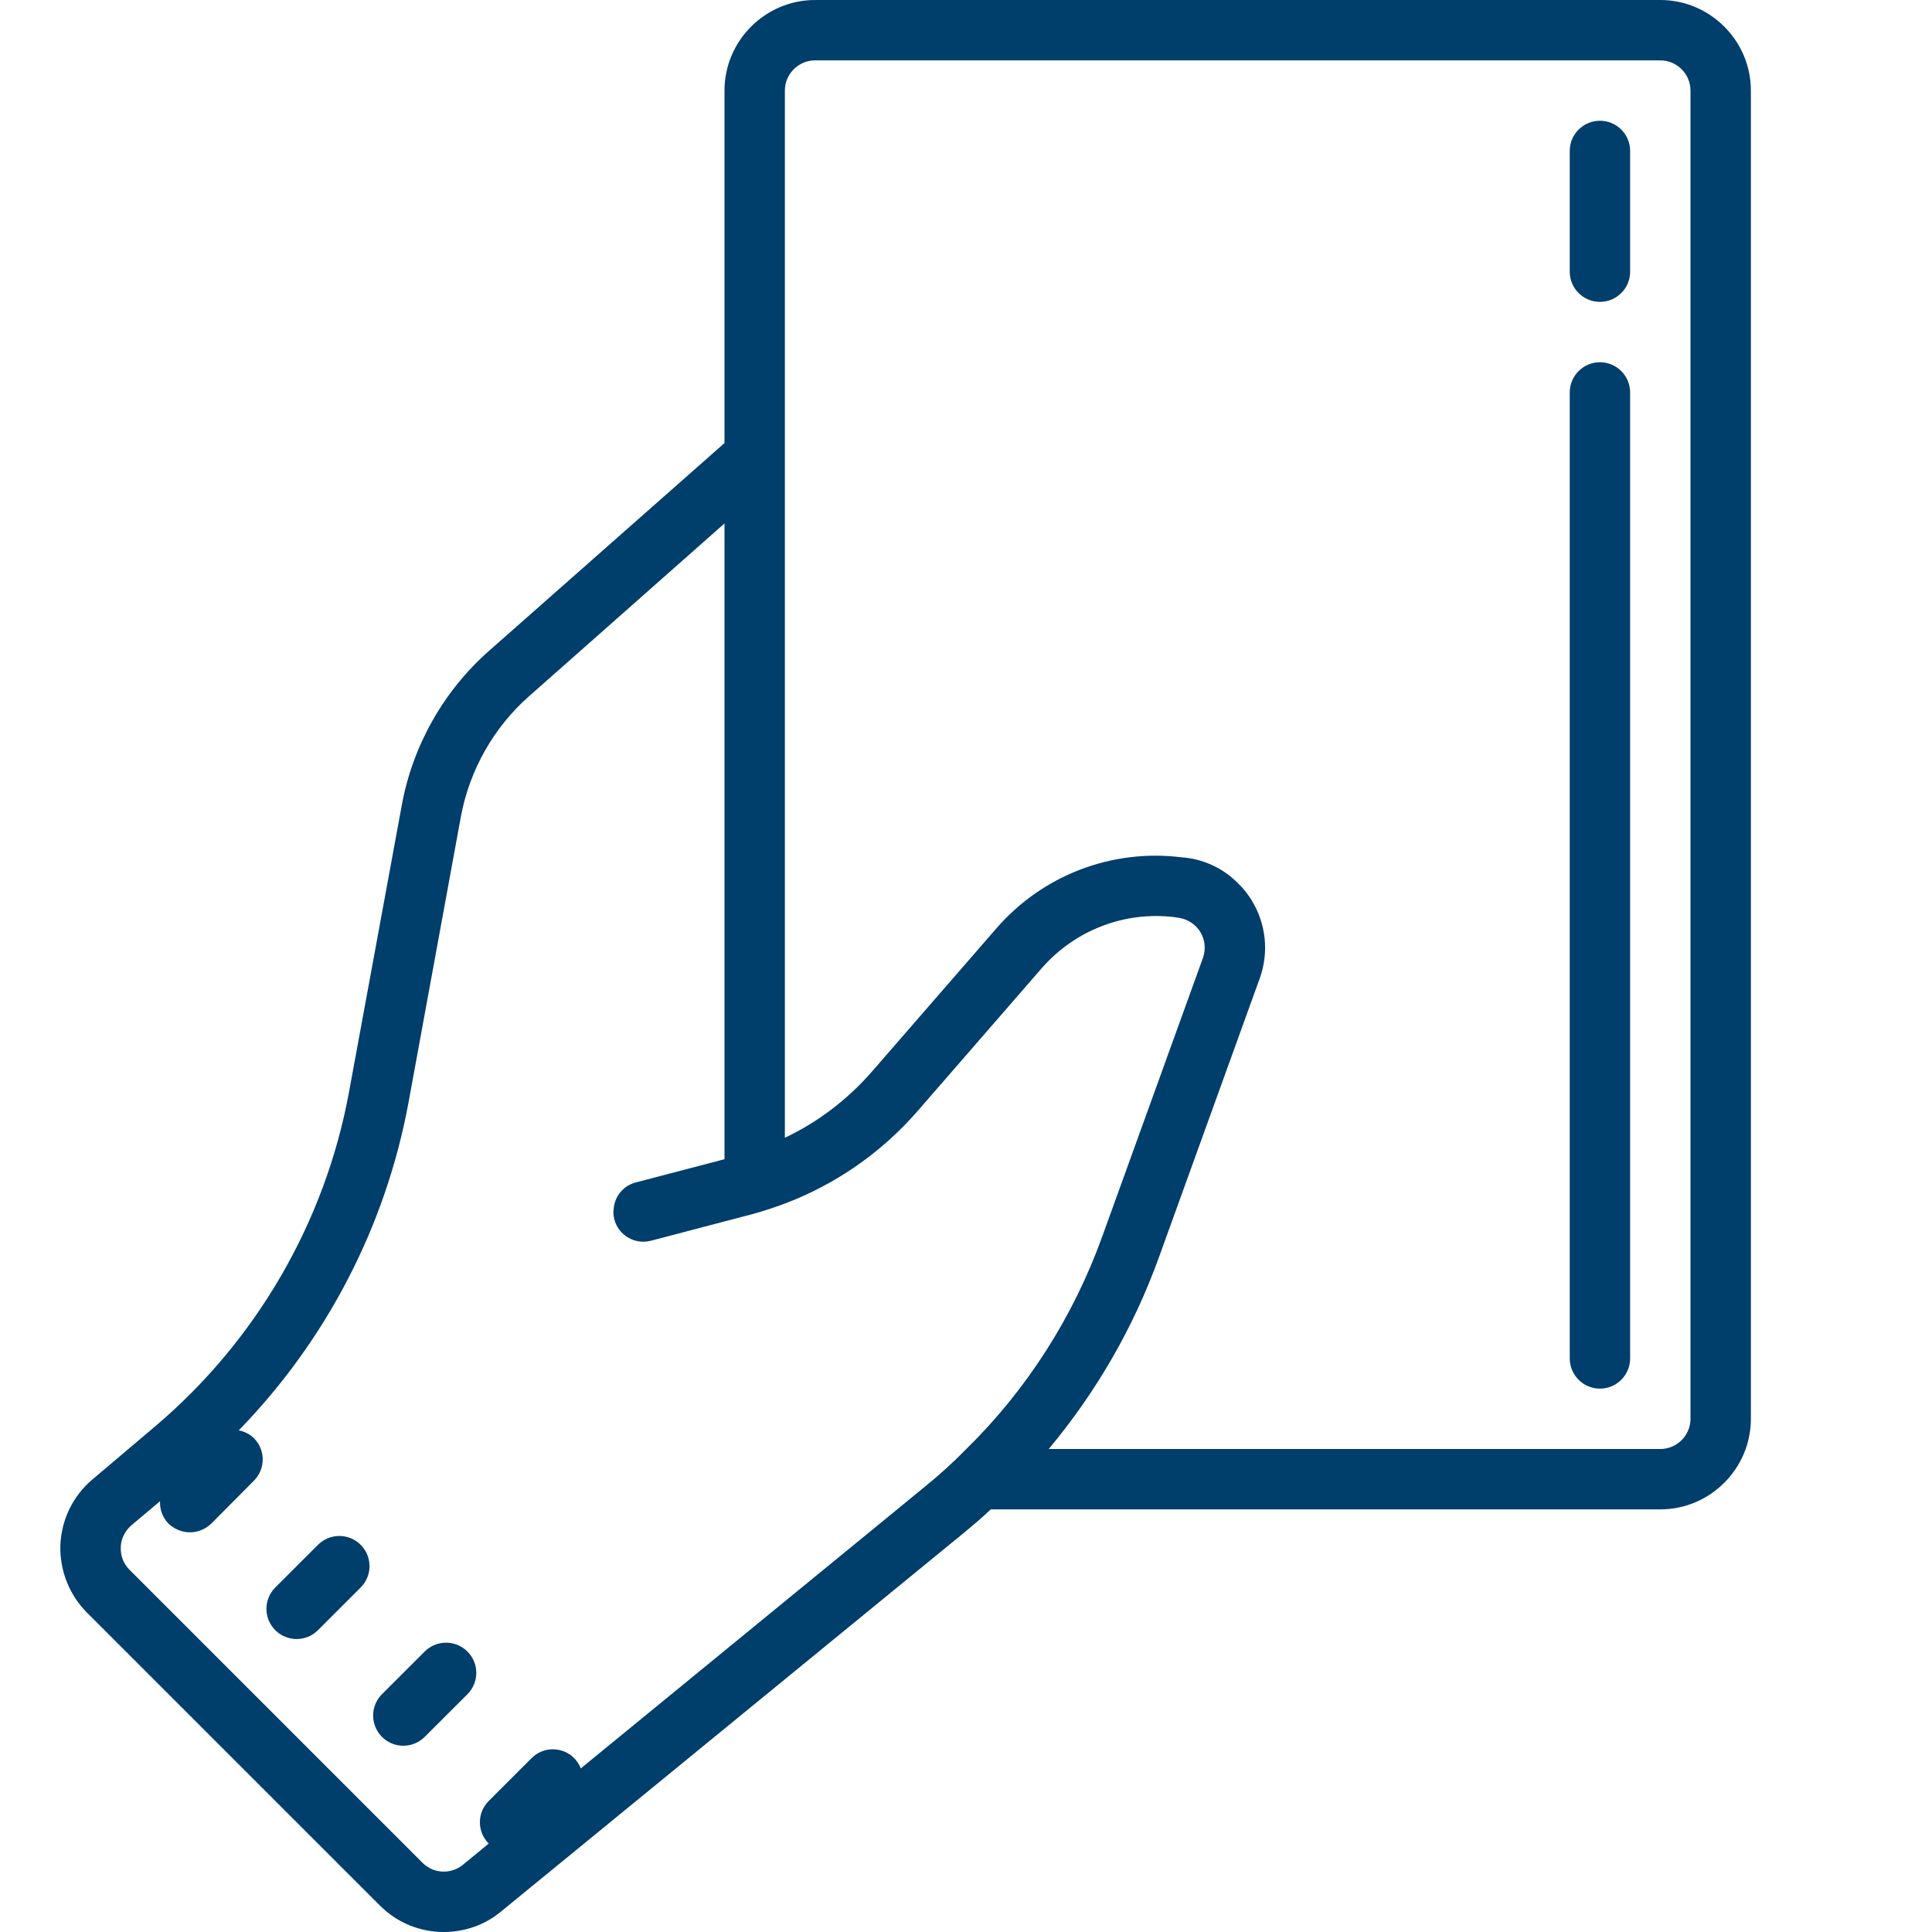<?xml version="1.0" encoding="UTF-8"?>
<svg xmlns="http://www.w3.org/2000/svg" xmlns:xlink="http://www.w3.org/1999/xlink" width="512pt" height="512pt" viewBox="0 0 512 512" version="1.1">
<g id="surface4496356">
<path style=" stroke:none;fill-rule:nonzero;fill:rgb(0%,24.314%,41.961%);fill-opacity:1;" d="M 216 0 C 202.801 0 192 10.801 192 24 L 192 117.438 C 191.922 117.516 191.766 117.609 191.688 117.688 L 129.594 172.484 C 117.594 183.043 109.363 197.598 106.484 213.359 L 92.484 289.438 C 86.164 323.836 67.922 355.281 41.203 377.922 L 24.484 392.078 C 19.363 396.398 16.32 402.641 16 409.359 C 15.762 416.078 18.328 422.641 23.047 427.359 L 100.641 504.953 C 105.359 509.672 111.434 512 117.594 512 C 122.953 512 128.398 510.242 132.797 506.562 L 255.516 406.156 C 257.914 404.156 260.324 402.16 262.562 400 L 440 400 C 453.199 400 464 389.199 464 376 L 464 24 C 464 10.801 453.199 0 440 0 Z M 216 16 L 440 16 C 444.398 16 448 19.602 448 24 L 448 376 C 448 380.398 444.398 384 440 384 L 277.922 384 C 290.48 368.961 300.406 351.844 307.125 333.203 L 333.844 259.281 C 336.324 252.402 335.527 244.801 331.688 238.562 C 330.648 236.883 329.438 235.359 328.078 234.078 C 324.398 230.316 319.516 227.922 314.156 227.281 L 313.203 227.203 C 294.645 224.883 276.316 231.922 264.078 246 L 231.125 283.922 C 224.645 291.363 216.801 297.355 208 301.516 L 208 24 C 208 19.602 211.602 16 216 16 Z M 424 32 C 419.574 32 416 35.586 416 40 L 416 72 C 416 76.414 419.574 80 424 80 C 428.426 80 432 76.414 432 72 L 432 40 C 432 35.586 428.426 32 424 32 Z M 424 96 C 419.574 96 416 99.586 416 104 L 416 360 C 416 364.414 419.574 368 424 368 C 428.426 368 432 364.414 432 360 L 432 104 C 432 99.586 428.426 96 424 96 Z M 192 138.719 L 192 307.203 L 168.484 313.359 C 165.125 314.238 162.879 317.113 162.641 320.312 C 162.48 321.191 162.559 322.164 162.797 323.125 C 163.918 327.445 168.324 329.918 172.562 328.797 L 192 323.688 L 199.359 321.766 C 202.32 320.965 205.199 319.992 208 318.953 C 221.52 313.832 233.602 305.445 243.203 294.406 L 276.156 256.484 C 284.957 246.484 298.004 241.445 311.203 243.047 L 312.234 243.203 C 314.633 243.523 316.797 244.875 318.078 246.953 C 319.359 249.031 319.598 251.523 318.797 253.844 L 292.078 327.766 C 284.398 349.047 272.078 368.32 256.078 384 C 252.637 387.52 249.121 390.727 245.359 393.766 L 237.766 400 L 153.922 468.641 C 153.523 467.68 152.957 466.723 152.156 465.922 C 149.035 462.801 143.996 462.801 140.875 465.922 L 129.516 477.281 C 126.395 480.402 126.395 485.441 129.516 488.562 L 122.719 494.156 C 119.52 496.797 114.879 496.566 112 493.688 L 34.312 416 C 32.711 414.398 31.922 412.32 32 410 C 32.078 407.762 33.117 405.754 34.797 404.234 L 42.406 397.844 C 42.328 400.004 43.039 402.086 44.641 403.766 C 46.242 405.285 48.312 406.078 50.312 406.078 C 52.391 406.078 54.398 405.285 56 403.766 L 67.281 392.406 C 70.402 389.285 70.402 384.246 67.281 381.125 C 66.16 380.004 64.723 379.367 63.281 379.047 C 86.402 355.285 102.156 325.113 108.234 292.312 L 115.594 252.156 L 122.156 216.312 C 124.477 203.992 130.875 192.723 140.234 184.484 Z M 89.938 407.047 C 87.891 407.047 85.828 407.832 84.266 409.391 L 72.953 420.703 C 69.824 423.832 69.824 428.895 72.953 432.016 C 74.512 433.574 76.562 434.359 78.609 434.359 C 80.656 434.359 82.707 433.574 84.266 432.016 L 95.578 420.703 C 98.707 417.574 98.707 412.512 95.578 409.391 C 94.02 407.832 91.984 407.047 89.938 407.047 Z M 118.219 435.328 C 116.172 435.328 114.125 436.102 112.562 437.656 L 101.234 448.969 C 98.105 452.098 98.105 457.168 101.234 460.297 C 102.793 461.855 104.844 462.641 106.891 462.641 C 108.938 462.641 110.988 461.848 112.547 460.297 L 123.875 448.984 C 127.004 445.855 127.004 440.801 123.875 437.672 C 122.312 436.109 120.266 435.328 118.219 435.328 Z M 118.219 435.328 "/>
</g>
</svg>
